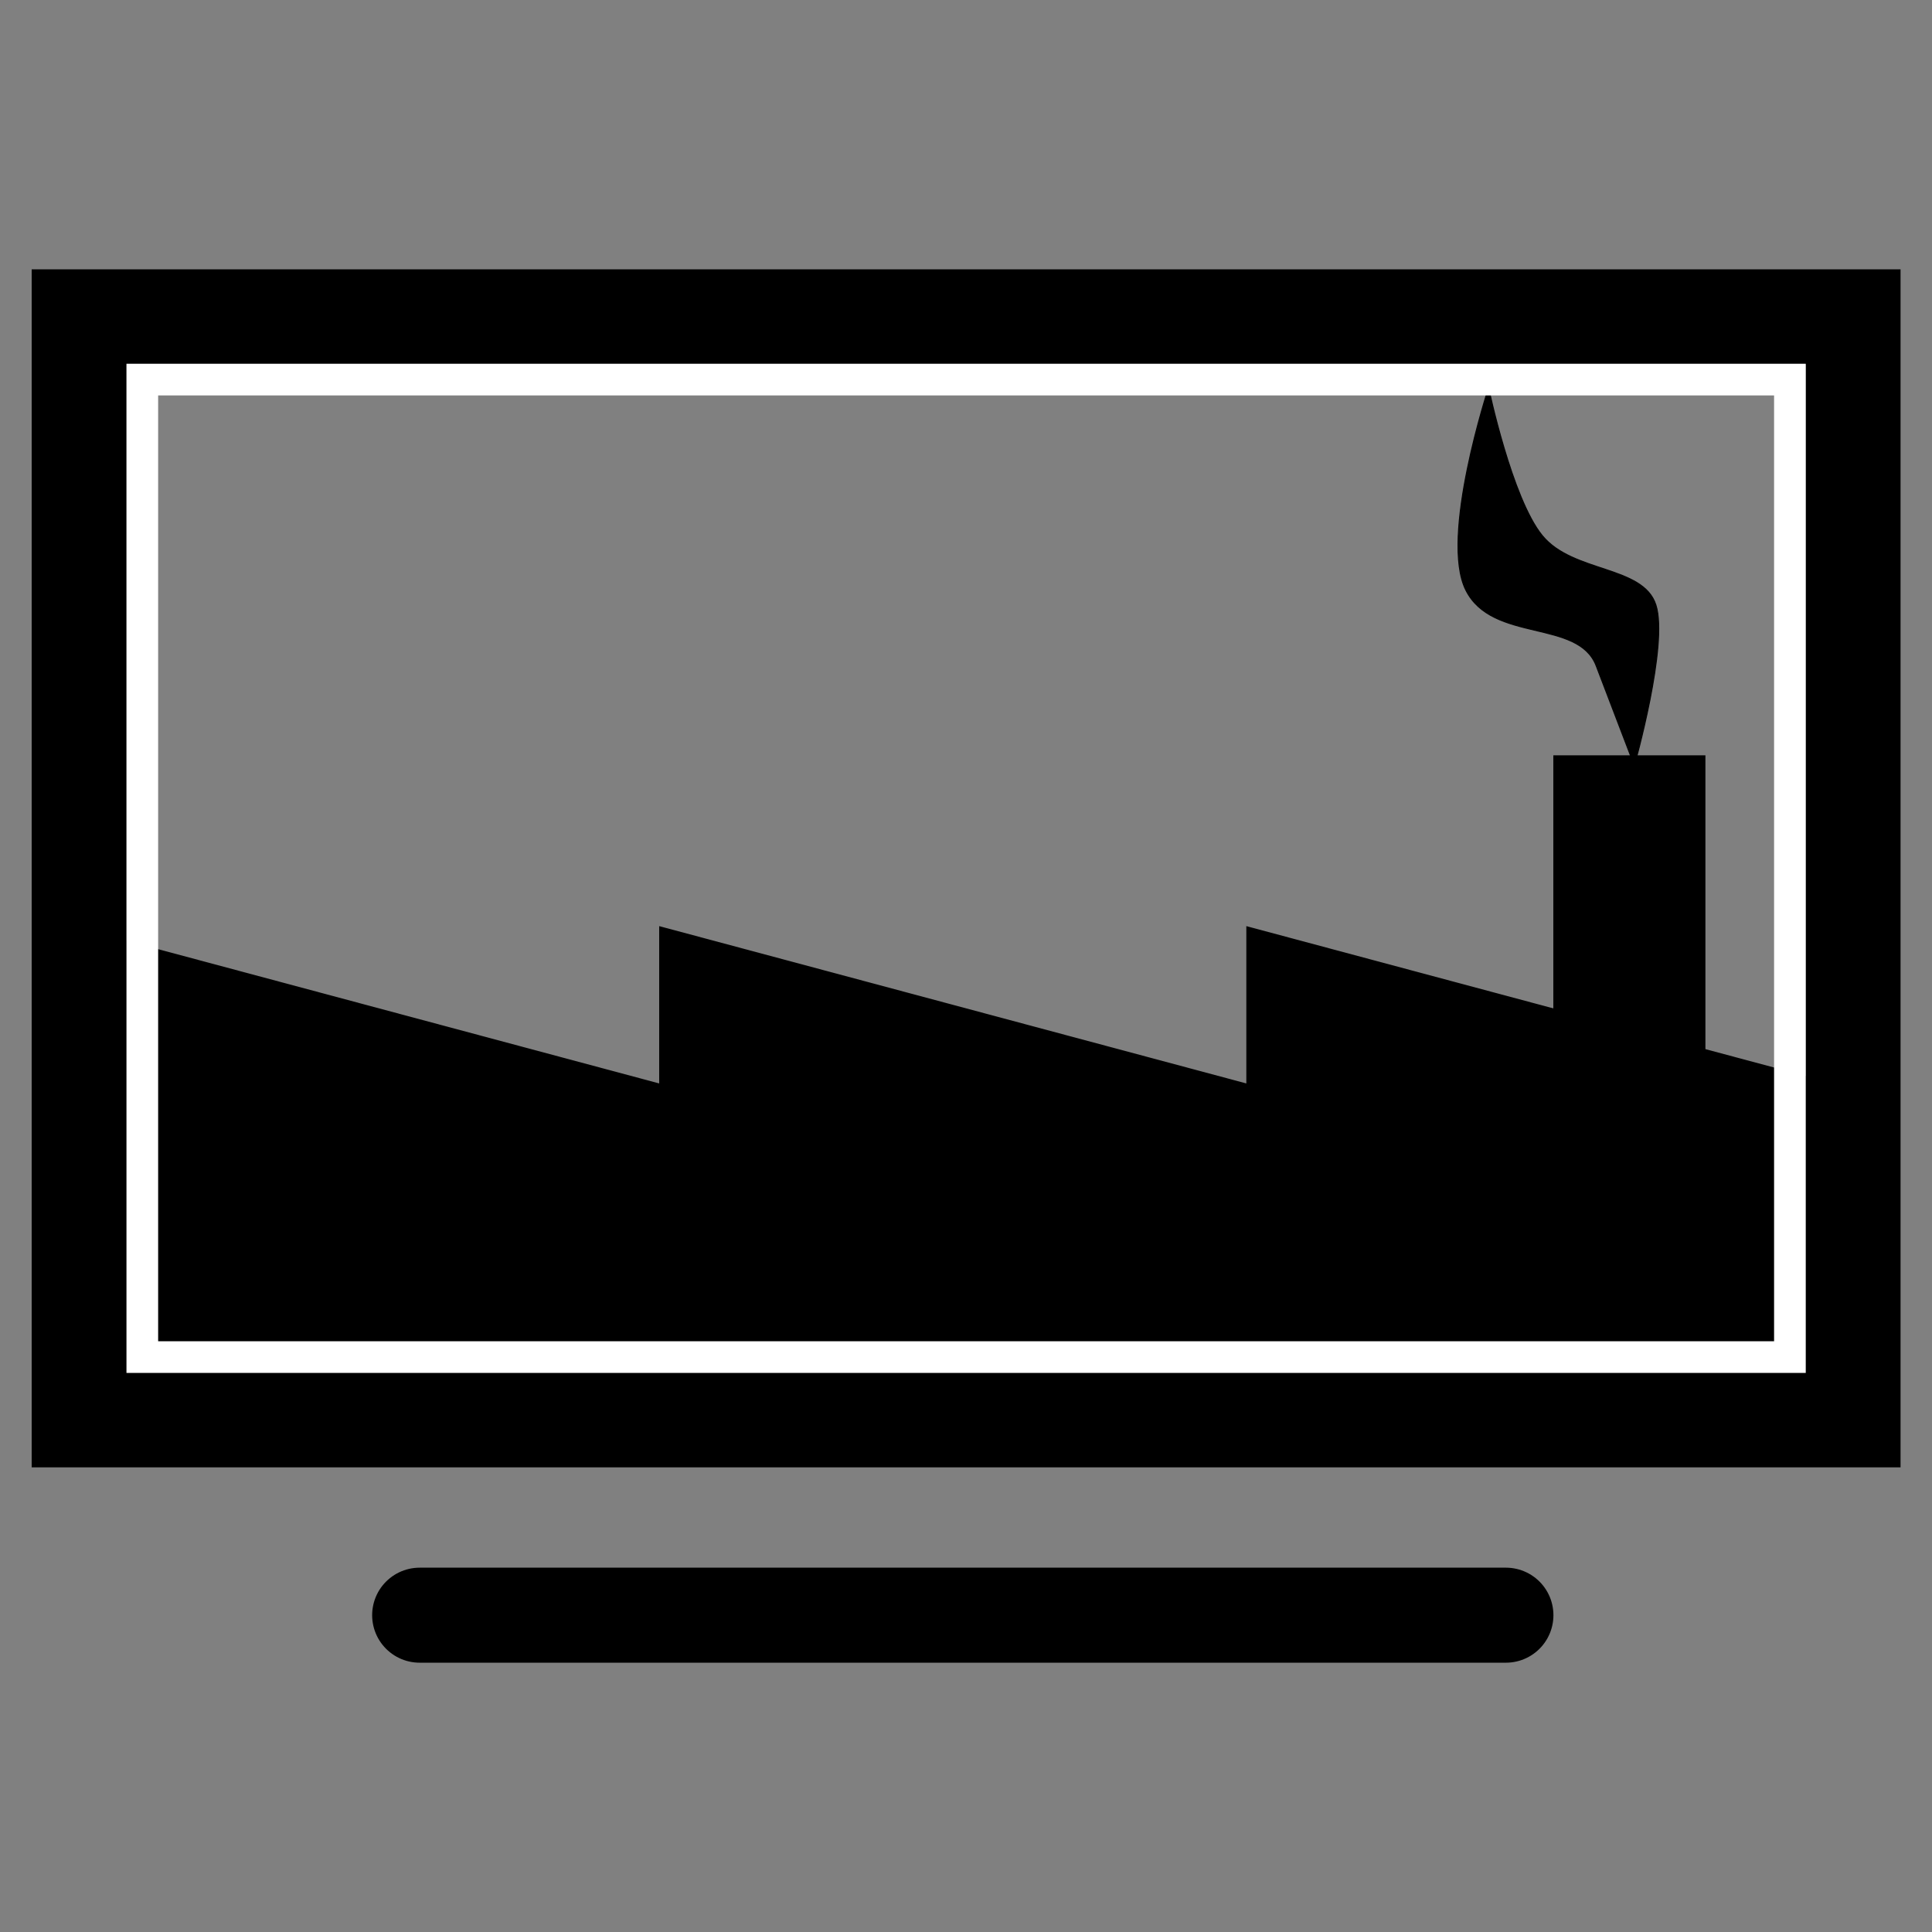<?xml version="1.0" encoding="UTF-8" standalone="no"?>
<!-- Created with Inkscape (http://www.inkscape.org/) -->

<svg
   xmlns:dc="http://purl.org/dc/elements/1.1/"
   xmlns:cc="http://creativecommons.org/ns#"
   xmlns:rdf="http://www.w3.org/1999/02/22-rdf-syntax-ns#"
   xmlns:svg="http://www.w3.org/2000/svg"
   xmlns="http://www.w3.org/2000/svg"
   xmlns:sodipodi="http://sodipodi.sourceforge.net/DTD/sodipodi-0.dtd"
   xmlns:inkscape="http://www.inkscape.org/namespaces/inkscape"
   width="61mm"
   height="61mm"
   viewBox="0 0 61 61"
   version="1.1"
   id="svg8"
   inkscape:version="0.92.3 (2405546, 2018-03-11)"
   sodipodi:docname="pascalscada_icon.svg">
  <rect x="0" y="0" width="61" height="61" fill="#808080" stroke="none"/>
  <defs
     id="defs2" />
  <sodipodi:namedview
     id="base"
     pagecolor="#ffffff"
     bordercolor="#666666"
     borderopacity="1.0"
     inkscape:pageopacity="0.0"
     inkscape:pageshadow="2"
     inkscape:zoom="1.4"
     inkscape:cx="53.593038"
     inkscape:cy="51.92715"
     inkscape:document-units="mm"
     inkscape:current-layer="layer1"
     showgrid="false"
     inkscape:window-width="1920"
     inkscape:window-height="1052"
     inkscape:window-x="0"
     inkscape:window-y="0"
     inkscape:window-maximized="1" />
  <g
     inkscape:label="Camada 1"
     inkscape:groupmode="layer"
     id="layer1"
     transform="translate(0,-236)">
    <g
       id="g876"
       transform="translate(0,-7.503)">
      <path
         style="fill:#000000;fill-opacity:1;stroke:none;stroke-width:0.023"
         d="m 2.5,288.814 v -16.01 l 18.313,4.907 v -4.967 l 18.538,4.967 v -4.967 l 18.538,4.967 v 11.164 z"
         id="path4510"
         sodipodi:nodetypes="ccccccccc"
         inkscape:connector-curvature="0" />
      <rect
         style="fill:#000000;fill-opacity:1;stroke:none;stroke-width:0.023"
         id="rect4512"
         width="4.802"
         height="10.456"
         x="49.044"
         y="267.351"
         rx="0"
         ry="0" />
      <path
         sodipodi:nodetypes="cszczzc"
         id="path4514"
         d="m 51.602,267.676 -1.205,-3.152 c -0.568,-1.486 -3.277,-0.72 -4.115,-2.388 -0.837,-1.668 0.718,-6.393 0.718,-6.393 0,0 0.729,3.488 1.696,4.671 0.967,1.183 3.182,0.938 3.586,2.188 0.404,1.25 -0.68,5.074 -0.68,5.074 z"
         style="fill:#000000;fill-opacity:1;stroke:#000000;stroke-width:0.032px;stroke-linecap:butt;stroke-linejoin:miter;stroke-opacity:1"
         inkscape:connector-curvature="0" />
      <rect
         style="fill:none;stroke:#000000;stroke-width:3;stroke-miterlimit:4;stroke-dasharray:none"
         id="rect830"
         width="56.007"
         height="34.825"
         x="2.5"
         y="253.507" />
      <path
         style="fill:none;stroke:#000000;stroke-width:3;stroke-linecap:round;stroke-linejoin:miter;stroke-miterlimit:4;stroke-dasharray:none;stroke-opacity:1"
         d="M 13.25,294.5 H 47.547"
         id="path832"
         inkscape:connector-curvature="0" />
      <rect
         y="255.488"
         x="4.493"
         height="30.863"
         width="52.021"
         id="rect849"
         style="fill:none;stroke:#ffffff;stroke-width:1;stroke-miterlimit:4;stroke-dasharray:none" />
    </g>
  </g>
</svg>
